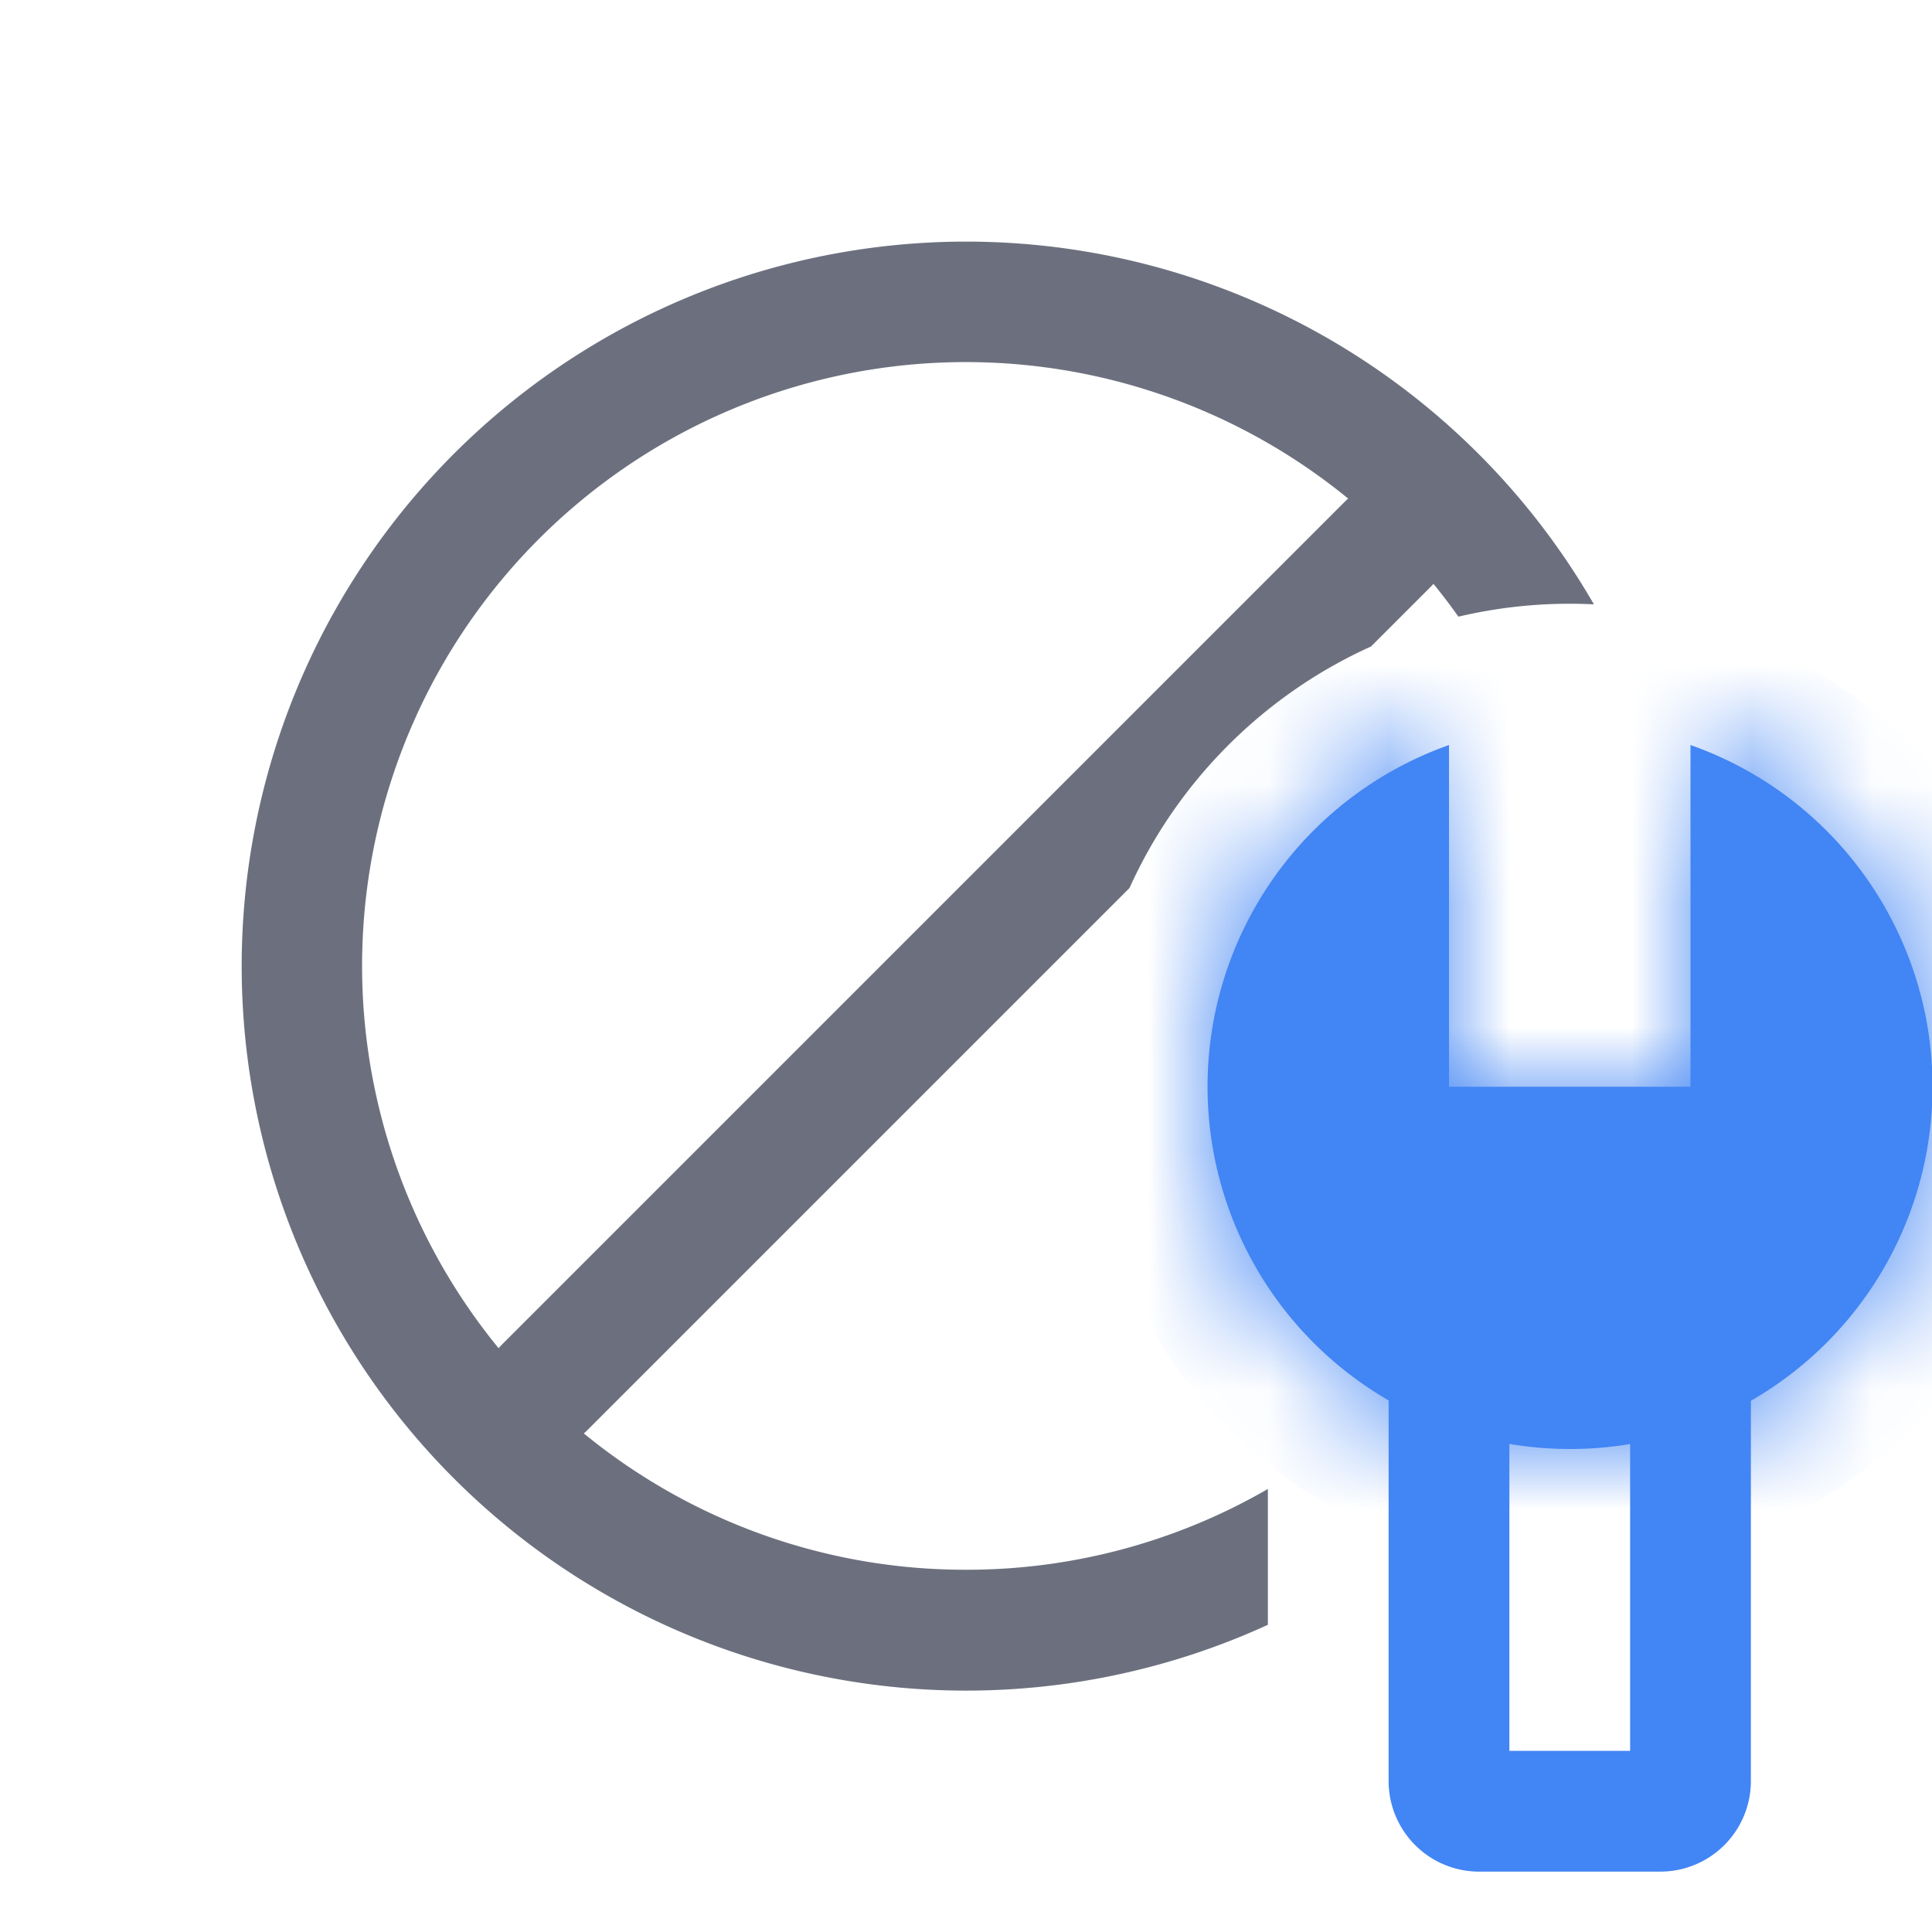 <svg width="16" height="16" viewBox="0 0 16 16" fill="none" xmlns="http://www.w3.org/2000/svg"><mask id="a" fill="#fff"><path fill-rule="evenodd" clip-rule="evenodd" d="M13 12a3 3 0 0 0 1-5.83V9h-2V6.17A3.001 3.001 0 0 0 13 12z"/></mask><path fill-rule="evenodd" clip-rule="evenodd" d="M13 12a3 3 0 0 0 1-5.83V9h-2V6.17A3.001 3.001 0 0 0 13 12z" fill="#4285F4"/><path d="M14 6.17l.333-.942L13 4.757V6.17h1zM14 9v1h1V9h-1zm-2 0h-1v1h1V9zm0-2.83h1V4.758l-1.333.47.333.944zM15 9a2 2 0 0 1-2 2v2a4 4 0 0 0 4-4h-2zm-1.333-1.887A2.001 2.001 0 0 1 15 9h2a4.001 4.001 0 0 0-2.667-3.772l-.666 1.885zM13 6.171V9h2V6.17h-2zM14 8h-2v2h2V8zm-1 1V6.17h-2V9h2zm-2 0c0-.87.555-1.611 1.333-1.887l-.666-1.885A4.001 4.001 0 0 0 9 9h2zm2 2a2 2 0 0 1-2-2H9a4 4 0 0 0 4 4v-2z" fill="#4285F4" mask="url(#a)"/><path d="M12 10.5v4.25c0 .138.112.25.25.25h1.5a.25.25 0 0 0 .25-.25V10.5" stroke="#4285F4" stroke-linecap="round"/><path fill-rule="evenodd" clip-rule="evenodd" d="M12.078 5.107a4.012 4.012 0 0 1 1.122-.102 6 6 0 1 0-2.7 8.451v-1.125A4.977 4.977 0 0 1 8 13a4.98 4.98 0 0 1-3.165-1.129.572.572 0 0 0 .019-.017l4.5-4.5c.4-.886 1.114-1.6 2-2l.5-.5a.572.572 0 0 0 .017-.019c.072.088.141.179.207.272zm-7.932 6.04a.523.523 0 0 0-.017.018 5 5 0 0 1 7.036-7.036.523.523 0 0 0-.019.017l-7 7z" fill="#6C707E"/></svg>